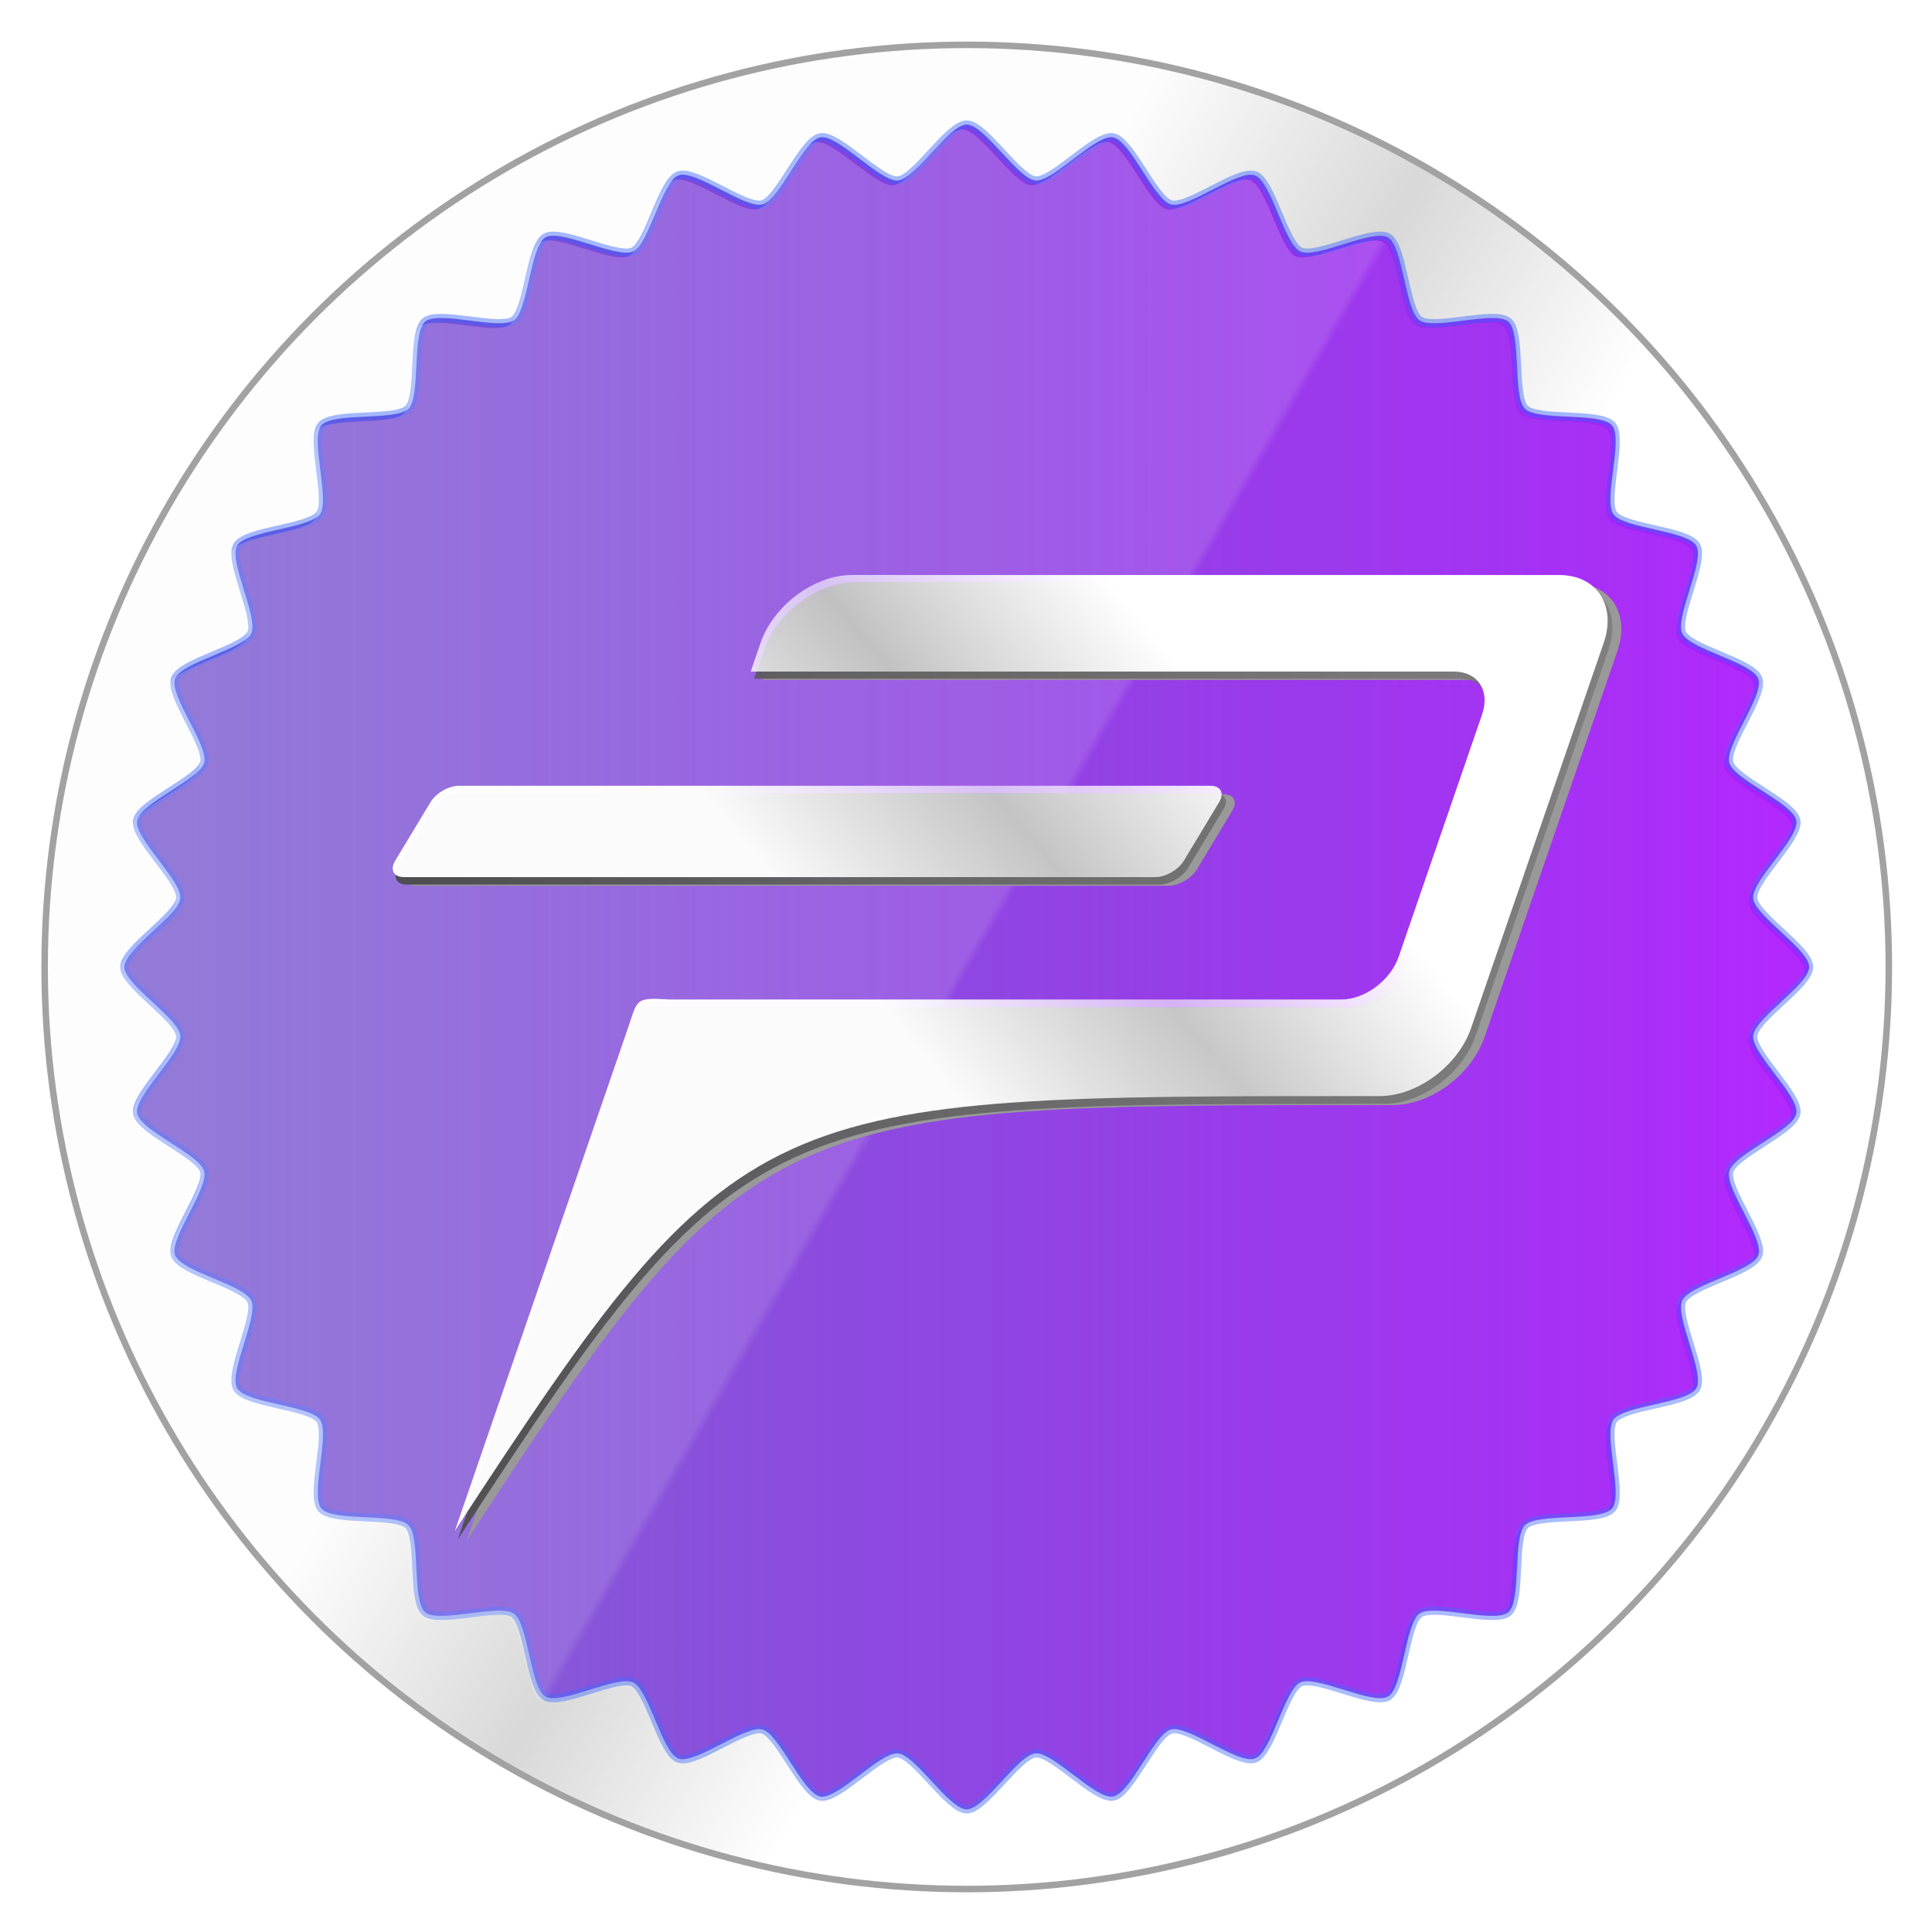 <?xml version="1.0" encoding="UTF-8" standalone="no"?>
<!-- Created with Inkscape (http://www.inkscape.org/) -->

<svg
   xmlns:dc="http://purl.org/dc/elements/1.1/"
   xmlns:cc="http://creativecommons.org/ns#"
   xmlns:rdf="http://www.w3.org/1999/02/22-rdf-syntax-ns#"
   xmlns:svg="http://www.w3.org/2000/svg"
   xmlns="http://www.w3.org/2000/svg"
   xmlns:xlink="http://www.w3.org/1999/xlink"
   xmlns:sodipodi="http://sodipodi.sourceforge.net/DTD/sodipodi-0.dtd"
   xmlns:inkscape="http://www.inkscape.org/namespaces/inkscape"
   width="72.304mm"
   height="72.304mm"
   viewBox="0 0 72.304 72.304"
   version="1.1"
   id="svg6779"
   inkscape:version="0.92.1 r15371"
   sodipodi:docname="paisacoin_logo.svg">
  <defs
     id="defs6773">
    <filter
       inkscape:collect="always"
       style="color-interpolation-filters:sRGB"
       id="filter5092"
       x="-0.024"
       width="1.048"
       y="-0.024"
       height="1.048">
      <feGaussianBlur
         inkscape:collect="always"
         stdDeviation="1.032"
         id="feGaussianBlur5094" />
    </filter>
    <linearGradient
       inkscape:collect="always"
       xlink:href="#linearGradient5399-4"
       id="linearGradient5051"
       x1="97.479"
       y1="134.599"
       x2="124.693"
       y2="150.312"
       gradientUnits="userSpaceOnUse"
       gradientTransform="translate(-222.101,-285.304)" />
    <linearGradient
       inkscape:collect="always"
       id="linearGradient5399-4">
      <stop
         style="stop-color:#ffffff;stop-opacity:1"
         offset="0"
         id="stop5395" />
      <stop
         id="stop5436"
         offset="0.5"
         style="stop-color:#ffffff;stop-opacity:0.602" />
      <stop
         style="stop-color:#ffffff;stop-opacity:0.978"
         offset="1"
         id="stop5397" />
    </linearGradient>
    <filter
       inkscape:collect="always"
       style="color-interpolation-filters:sRGB"
       id="filter5006"
       x="-0.024"
       width="1.048"
       y="-0.024"
       height="1.048">
      <feGaussianBlur
         inkscape:collect="always"
         stdDeviation="0.943"
         id="feGaussianBlur5008" />
    </filter>
    <linearGradient
       inkscape:collect="always"
       xlink:href="#linearGradient6392"
       id="linearGradient5039"
       x1="-158.275"
       y1="-142.518"
       x2="-63.559"
       y2="-142.518"
       gradientUnits="userSpaceOnUse"
       gradientTransform="translate(-0.267,-0.267)" />
    <linearGradient
       id="linearGradient6392"
       inkscape:collect="always">
      <stop
         id="stop6388"
         offset="0"
         style="stop-color:#af1cff;stop-opacity:1" />
      <stop
         id="stop6390"
         offset="1"
         style="stop-color:#2d00b3;stop-opacity:0.624" />
    </linearGradient>
    <linearGradient
       inkscape:collect="always"
       xlink:href="#linearGradient5156"
       id="linearGradient5158"
       x1="-167.404"
       y1="-167.917"
       x2="-166.955"
       y2="-168.176"
       gradientUnits="userSpaceOnUse"
       gradientTransform="translate(278.228,25.123)" />
    <linearGradient
       inkscape:collect="always"
       id="linearGradient5156">
      <stop
         style="stop-color:#ffffff;stop-opacity:1"
         offset="0"
         id="stop5152" />
      <stop
         style="stop-color:#ffffff;stop-opacity:0.315"
         offset="1"
         id="stop5154" />
    </linearGradient>
    <filter
       inkscape:collect="always"
       style="color-interpolation-filters:sRGB"
       id="filter5424"
       x="-0.027"
       width="1.054"
       y="-0.034"
       height="1.068">
      <feGaussianBlur
         inkscape:collect="always"
         stdDeviation="2.869"
         id="feGaussianBlur5426" />
    </filter>
    <linearGradient
       inkscape:collect="always"
       id="linearGradient5432">
      <stop
         style="stop-color:#4d4d50;stop-opacity:1"
         offset="0"
         id="stop5428" />
      <stop
         style="stop-color:#767575;stop-opacity:0.694"
         offset="1"
         id="stop5430" />
    </linearGradient>
    <linearGradient
       inkscape:collect="always"
       xlink:href="#linearGradient5432"
       id="linearGradient7236"
       gradientUnits="userSpaceOnUse"
       x1="298.993"
       y1="558.601"
       x2="555.859"
       y2="558.601" />
    <linearGradient
       inkscape:collect="always"
       xlink:href="#linearGradient5399-4"
       id="linearGradient7238"
       gradientUnits="userSpaceOnUse"
       gradientTransform="matrix(1.062,0,-0.081,1.062,-95.509,11.522)"
       x1="216.569"
       y1="110.383"
       x2="199.689"
       y2="125.814" />
  </defs>
  <sodipodi:namedview
     id="base"
     pagecolor="#ffffff"
     bordercolor="#666666"
     borderopacity="1.0"
     inkscape:pageopacity="0.0"
     inkscape:pageshadow="2"
     inkscape:zoom="0.7"
     inkscape:cx="328.84427"
     inkscape:cy="-173.71015"
     inkscape:document-units="mm"
     inkscape:current-layer="layer1"
     showgrid="false"
     fit-margin-top="0"
     fit-margin-left="0"
     fit-margin-right="0"
     fit-margin-bottom="0"
     inkscape:window-width="1366"
     inkscape:window-height="745"
     inkscape:window-x="-8"
     inkscape:window-y="-8"
     inkscape:window-maximized="1" />
  <g
     inkscape:label="Layer 1"
     inkscape:groupmode="layer"
     id="layer1"
     transform="translate(-40.121,-32.007)">
    <g
       id="g6381"
       transform="translate(38.957,-112.896)">
      <g
         id="g5452"
         transform="matrix(0.669,0,0,0.669,-37.039,85.567)">
        <circle
           id="path3834-9"
           cx="-111.184"
           cy="-142.785"
           r="51.583"
           style="opacity:0.615;fill:#000000;fill-opacity:1;stroke-width:0.265;filter:url(#filter5092)"
           transform="scale(-1)" />
        <circle
           id="path3834"
           cx="-111.184"
           cy="-142.785"
           r="51.583"
           style="opacity:1;fill:url(#linearGradient5051);fill-opacity:1;stroke-width:0.265"
           transform="scale(-1)" />
        <path
           sodipodi:type="star"
           style="fill:#ffffff;fill-opacity:1;stroke-width:0.161;filter:url(#filter5006)"
           id="path4653"
           sodipodi:sides="36"
           sodipodi:cx="-111.81807"
           sodipodi:cy="-141.11343"
           sodipodi:r1="44.16296"
           sodipodi:r2="47.127842"
           sodipodi:arg1="0.26179939"
           sodipodi:arg2="0.34906585"
           inkscape:flatsided="false"
           inkscape:rounded="0.2"
           inkscape:randomized="0"
           d="m -69.16,-129.683 c -0.257,0.959 1.967,3.756 1.628,4.688 -0.339,0.933 -3.841,1.646 -4.26,2.545 -0.419,0.9 1.285,4.04 0.789,4.9 -0.496,0.86 -4.068,0.954 -4.638,1.767 -0.569,0.813 0.564,4.202 -0.074,4.962 -0.638,0.76 -4.172,0.233 -4.874,0.935 -0.702,0.702 -0.174,4.236 -0.935,4.874 -0.76,0.638 -4.149,-0.495 -4.962,0.074 -0.813,0.569 -0.907,4.141 -1.767,4.638 -0.86,0.496 -4,-1.208 -4.9,-0.789 -0.9,0.419 -1.613,3.921 -2.545,4.26 -0.933,0.339 -3.73,-1.884 -4.688,-1.628 -0.959,0.257 -2.269,3.581 -3.247,3.754 -0.978,0.172 -3.346,-2.503 -4.335,-2.417 -0.989,0.087 -2.856,3.133 -3.849,3.133 -0.993,0 -2.86,-3.046 -3.849,-3.133 -0.989,-0.087 -3.357,2.589 -4.335,2.417 -0.978,-0.172 -2.288,-3.497 -3.247,-3.754 -0.959,-0.257 -3.756,1.967 -4.688,1.628 -0.933,-0.339 -1.646,-3.841 -2.545,-4.26 -0.9,-0.419 -4.04,1.285 -4.9,0.789 -0.86,-0.496 -0.954,-4.068 -1.767,-4.638 -0.813,-0.569 -4.202,0.564 -4.962,-0.074 -0.76,-0.638 -0.233,-4.172 -0.935,-4.874 -0.702,-0.702 -4.236,-0.174 -4.874,-0.935 -0.638,-0.76 0.495,-4.149 -0.074,-4.962 -0.569,-0.813 -4.141,-0.907 -4.638,-1.767 -0.496,-0.86 1.208,-4 0.789,-4.9 -0.419,-0.9 -3.921,-1.613 -4.26,-2.545 -0.339,-0.933 1.884,-3.73 1.628,-4.688 -0.257,-0.959 -3.581,-2.269 -3.754,-3.247 -0.172,-0.978 2.503,-3.346 2.417,-4.335 -0.086,-0.989 -3.133,-2.856 -3.133,-3.849 0,-0.993 3.046,-2.86 3.133,-3.849 0.086,-0.989 -2.589,-3.357 -2.417,-4.335 0.172,-0.978 3.497,-2.288 3.754,-3.247 0.257,-0.959 -1.967,-3.756 -1.628,-4.688 0.339,-0.933 3.841,-1.646 4.26,-2.545 0.419,-0.9 -1.285,-4.04 -0.789,-4.9 0.496,-0.86 4.068,-0.954 4.638,-1.767 0.569,-0.813 -0.564,-4.202 0.074,-4.962 0.638,-0.76 4.172,-0.233 4.874,-0.935 0.702,-0.702 0.174,-4.236 0.935,-4.874 0.76,-0.638 4.149,0.495 4.962,-0.074 0.813,-0.569 0.907,-4.141 1.767,-4.638 0.86,-0.496 4,1.208 4.9,0.789 0.9,-0.419 1.613,-3.921 2.545,-4.26 0.933,-0.339 3.73,1.884 4.688,1.628 0.959,-0.257 2.269,-3.581 3.247,-3.754 0.978,-0.172 3.346,2.503 4.335,2.417 0.989,-0.086 2.856,-3.133 3.849,-3.133 0.993,0 2.86,3.046 3.849,3.133 0.989,0.086 3.357,-2.589 4.335,-2.417 0.978,0.172 2.288,3.497 3.247,3.754 0.959,0.257 3.756,-1.967 4.688,-1.628 0.933,0.339 1.646,3.841 2.545,4.26 0.9,0.419 4.04,-1.285 4.9,-0.789 0.86,0.496 0.954,4.068 1.767,4.638 0.813,0.569 4.202,-0.564 4.962,0.074 0.76,0.638 0.233,4.172 0.935,4.874 0.702,0.702 4.236,0.174 4.874,0.935 0.638,0.76 -0.495,4.149 0.074,4.962 0.569,0.813 4.141,0.907 4.638,1.767 0.496,0.86 -1.208,4 -0.789,4.9 0.419,0.9 3.921,1.613 4.26,2.545 0.339,0.933 -1.884,3.73 -1.628,4.688 0.257,0.959 3.581,2.269 3.754,3.247 0.172,0.978 -2.503,3.346 -2.417,4.335 0.087,0.989 3.133,2.856 3.133,3.849 0,0.993 -3.046,2.86 -3.133,3.849 -0.087,0.989 2.589,3.357 2.417,4.335 -0.172,0.978 -3.497,2.288 -3.754,3.247 z"
           inkscape:transform-center-x="0.81892331"
           inkscape:transform-center-y="-4.049805"
           transform="rotate(180,-0.317,0.836)" />
        <path
           sodipodi:type="star"
           style="fill:url(#linearGradient5039);fill-opacity:1;stroke:#3763ff;stroke-width:0.461;stroke-miterlimit:4;stroke-dasharray:none;stroke-opacity:0.448"
           id="path4653-7"
           sodipodi:sides="36"
           sodipodi:cx="-111.18413"
           sodipodi:cy="-142.78548"
           sodipodi:r1="44.162964"
           sodipodi:r2="47.127846"
           sodipodi:arg1="0.26179939"
           sodipodi:arg2="0.34906585"
           inkscape:flatsided="false"
           inkscape:rounded="0.2"
           inkscape:randomized="0"
           d="m -68.526,-131.355 c -0.257,0.959 1.967,3.756 1.628,4.688 -0.339,0.933 -3.841,1.646 -4.26,2.545 -0.419,0.9 1.285,4.04 0.789,4.9 -0.496,0.86 -4.068,0.954 -4.638,1.767 -0.569,0.813 0.564,4.202 -0.074,4.962 -0.638,0.76 -4.172,0.233 -4.874,0.935 -0.702,0.702 -0.174,4.236 -0.935,4.874 -0.76,0.638 -4.149,-0.495 -4.962,0.074 -0.813,0.569 -0.907,4.141 -1.767,4.638 -0.86,0.496 -4,-1.208 -4.9,-0.789 -0.9,0.419 -1.613,3.921 -2.545,4.26 -0.933,0.339 -3.73,-1.884 -4.688,-1.628 -0.959,0.257 -2.269,3.581 -3.247,3.754 -0.978,0.172 -3.346,-2.503 -4.335,-2.417 -0.989,0.087 -2.856,3.133 -3.849,3.133 -0.993,0 -2.86,-3.046 -3.849,-3.133 -0.989,-0.087 -3.357,2.589 -4.335,2.417 -0.978,-0.172 -2.288,-3.497 -3.247,-3.754 -0.959,-0.257 -3.756,1.967 -4.688,1.628 -0.933,-0.339 -1.646,-3.841 -2.545,-4.26 -0.9,-0.419 -4.04,1.285 -4.9,0.789 -0.86,-0.496 -0.954,-4.068 -1.767,-4.638 -0.813,-0.569 -4.202,0.564 -4.962,-0.074 -0.76,-0.638 -0.233,-4.172 -0.935,-4.874 -0.702,-0.702 -4.236,-0.174 -4.874,-0.935 -0.638,-0.76 0.495,-4.149 -0.074,-4.962 -0.569,-0.813 -4.141,-0.907 -4.638,-1.767 -0.496,-0.86 1.208,-4 0.789,-4.9 -0.419,-0.9 -3.921,-1.613 -4.26,-2.545 -0.339,-0.933 1.884,-3.73 1.628,-4.688 -0.257,-0.959 -3.581,-2.269 -3.754,-3.247 -0.172,-0.978 2.503,-3.346 2.417,-4.335 -0.086,-0.989 -3.133,-2.856 -3.133,-3.849 0,-0.993 3.046,-2.86 3.133,-3.849 0.086,-0.989 -2.589,-3.357 -2.417,-4.335 0.172,-0.978 3.497,-2.288 3.754,-3.247 0.257,-0.959 -1.967,-3.756 -1.628,-4.688 0.339,-0.933 3.841,-1.646 4.26,-2.545 0.419,-0.9 -1.285,-4.04 -0.789,-4.9 0.496,-0.86 4.068,-0.954 4.638,-1.767 0.569,-0.813 -0.564,-4.202 0.074,-4.962 0.638,-0.76 4.172,-0.233 4.874,-0.935 0.702,-0.702 0.174,-4.236 0.935,-4.874 0.76,-0.638 4.149,0.495 4.962,-0.074 0.813,-0.569 0.907,-4.141 1.767,-4.638 0.86,-0.496 4,1.208 4.9,0.789 0.9,-0.419 1.613,-3.921 2.545,-4.26 0.933,-0.339 3.73,1.884 4.688,1.628 0.959,-0.257 2.269,-3.581 3.247,-3.754 0.978,-0.172 3.346,2.503 4.335,2.417 0.989,-0.086 2.856,-3.133 3.849,-3.133 0.993,0 2.86,3.046 3.849,3.133 0.989,0.086 3.357,-2.589 4.335,-2.417 0.978,0.172 2.288,3.497 3.247,3.754 0.959,0.257 3.756,-1.967 4.688,-1.628 0.933,0.339 1.646,3.841 2.545,4.26 0.9,0.419 4.04,-1.285 4.9,-0.789 0.86,0.496 0.954,4.068 1.767,4.638 0.813,0.569 4.202,-0.564 4.962,0.074 0.76,0.638 0.233,4.172 0.935,4.874 0.702,0.702 4.236,0.174 4.874,0.935 0.638,0.76 -0.495,4.149 0.074,4.962 0.569,0.813 4.141,0.907 4.638,1.767 0.496,0.86 -1.208,4 -0.789,4.9 0.419,0.9 3.921,1.613 4.26,2.545 0.339,0.933 -1.884,3.73 -1.628,4.688 0.257,0.959 3.581,2.269 3.754,3.247 0.172,0.978 -2.503,3.346 -2.417,4.335 0.087,0.989 3.133,2.856 3.133,3.849 0,0.993 -3.046,2.86 -3.133,3.849 -0.087,0.989 2.589,3.357 2.417,4.335 -0.172,0.978 -3.497,2.288 -3.754,3.247 z"
           inkscape:transform-center-x="0.81892331"
           inkscape:transform-center-y="-4.049805"
           transform="scale(-1)" />
        <circle
           id="path3834-8"
           cx="111.184"
           cy="142.785"
           r="51.583"
           style="fill:none;fill-opacity:1;stroke:#a2a2a3;stroke-width:0.365;stroke-linecap:round;stroke-miterlimit:4;stroke-dasharray:none;stroke-dashoffset:0;stroke-opacity:1" />
        <path
           sodipodi:type="star"
           style="opacity:0.176;fill:url(#linearGradient5158);fill-opacity:1;stroke:none;stroke-width:0.461;stroke-miterlimit:4;stroke-dasharray:none;stroke-opacity:0.448"
           id="path4653-7-6"
           sodipodi:sides="36"
           sodipodi:cx="110.91685"
           sodipodi:cy="-143.05275"
           sodipodi:r1="44.162968"
           sodipodi:r2="47.127846"
           sodipodi:arg1="0.26179939"
           sodipodi:arg2="0.34906585"
           inkscape:flatsided="false"
           inkscape:rounded="0.2"
           inkscape:randomized="0"
           d="m 153.575,-131.623 c -0.257,0.959 1.967,3.756 1.628,4.688 -0.339,0.933 -3.841,1.646 -4.26,2.545 -0.419,0.9 1.285,4.04 0.789,4.9 -0.496,0.86 -4.068,0.954 -4.638,1.767 -0.569,0.813 0.564,4.202 -0.074,4.962 -0.638,0.76 -4.172,0.233 -4.874,0.935 -0.702,0.702 -0.174,4.236 -0.935,4.874 -0.76,0.638 -4.149,-0.495 -4.962,0.074 -0.813,0.569 -0.907,4.141 -1.767,4.638 -0.86,0.496 -4,-1.208 -4.9,-0.789 -0.9,0.419 -1.613,3.921 -2.545,4.26 -0.933,0.339 -3.73,-1.884 -4.688,-1.628 -0.959,0.257 -2.269,3.581 -3.247,3.754 -0.978,0.172 -3.346,-2.503 -4.335,-2.417 -0.989,0.087 -2.856,3.133 -3.849,3.133 -0.993,0 -2.86,-3.046 -3.849,-3.133 -0.989,-0.087 -3.357,2.589 -4.335,2.417 -0.978,-0.172 -2.288,-3.497 -3.247,-3.754 -0.959,-0.257 -3.756,1.967 -4.688,1.628 -0.933,-0.339 -1.646,-3.841 -2.545,-4.26 -0.9,-0.419 -4.04,1.285 -4.9,0.789 -0.86,-0.496 -0.954,-4.068 -1.767,-4.638 -0.813,-0.569 -4.202,0.564 -4.962,-0.074 -0.76,-0.638 -0.233,-4.172 -0.935,-4.874 -0.702,-0.702 -4.236,-0.174 -4.874,-0.935 -0.638,-0.76 0.495,-4.149 -0.074,-4.962 -0.569,-0.813 -4.141,-0.907 -4.638,-1.767 -0.496,-0.86 1.208,-4 0.789,-4.9 -0.419,-0.9 -3.921,-1.613 -4.26,-2.545 -0.339,-0.933 1.884,-3.73 1.628,-4.688 -0.257,-0.959 -3.581,-2.269 -3.754,-3.247 -0.172,-0.978 2.503,-3.346 2.417,-4.335 -0.087,-0.989 -3.133,-2.856 -3.133,-3.849 0,-0.993 3.046,-2.86 3.133,-3.849 0.087,-0.989 -2.589,-3.357 -2.417,-4.335 0.172,-0.978 3.497,-2.288 3.754,-3.247 0.257,-0.959 -1.967,-3.756 -1.628,-4.688 0.339,-0.933 3.841,-1.646 4.26,-2.545 0.419,-0.9 -1.285,-4.04 -0.789,-4.9 0.496,-0.86 4.068,-0.954 4.638,-1.767 0.569,-0.813 -0.564,-4.202 0.074,-4.962 0.638,-0.76 4.172,-0.233 4.874,-0.935 0.702,-0.702 0.174,-4.236 0.935,-4.874 0.76,-0.638 4.149,0.495 4.962,-0.074 0.813,-0.569 0.907,-4.141 1.767,-4.638 0.86,-0.496 4,1.208 4.9,0.789 0.9,-0.419 1.613,-3.921 2.545,-4.26 0.933,-0.339 3.73,1.884 4.688,1.628 0.959,-0.257 2.269,-3.581 3.247,-3.754 0.978,-0.172 3.346,2.503 4.335,2.417 0.989,-0.086 2.856,-3.133 3.849,-3.133 0.993,0 2.86,3.046 3.849,3.133 0.989,0.086 3.357,-2.589 4.335,-2.417 0.978,0.172 2.288,3.497 3.247,3.754 0.959,0.257 3.756,-1.967 4.688,-1.628 0.933,0.339 1.646,3.841 2.545,4.26 0.9,0.419 4.04,-1.285 4.9,-0.789 0.86,0.496 0.954,4.068 1.767,4.638 0.813,0.569 4.202,-0.564 4.962,0.074 0.76,0.638 0.233,4.172 0.935,4.874 0.702,0.702 4.236,0.174 4.874,0.935 0.638,0.76 -0.495,4.149 0.074,4.962 0.569,0.813 4.141,0.907 4.638,1.767 0.496,0.86 -1.208,4 -0.789,4.9 0.419,0.9 3.921,1.613 4.26,2.545 0.339,0.933 -1.884,3.73 -1.628,4.688 0.257,0.959 3.581,2.269 3.754,3.247 0.172,0.978 -2.503,3.346 -2.417,4.335 0.086,0.989 3.133,2.856 3.133,3.849 0,0.993 -3.046,2.86 -3.133,3.849 -0.086,0.989 2.589,3.357 2.417,4.335 -0.172,0.978 -3.497,2.288 -3.754,3.247 z"
           inkscape:transform-center-x="-0.81893854"
           inkscape:transform-center-y="-4.0498046"
           transform="scale(1,-1)" />
        <path
           style="opacity:1;fill:#999999;fill-opacity:1;stroke:none;stroke-width:1.156;stroke-linecap:round;stroke-miterlimit:4;stroke-dasharray:none;stroke-dashoffset:0;stroke-opacity:1;filter:url(#filter5424)"
           d="m 397.967,457.799 c -7.961,0 -16.578,6.41 -19.318,14.371 l -2.084,6.049 h 54.621 30.029 64.068 c 5.01,0 7.655,4.035 5.93,9.045 l -17.643,51.244 c -1.725,5.01 -7.146,9.043 -12.156,9.043 h -64.068 -30.029 -6.828 -6.826 -6.828 -6.828 -6.828 -6.826 -6.828 c -7.54,-0.483 -6.807,-0.059 -8.91,6.051 l -36.602,106.309 c 60.354,-92.5 64.184,-91.939 195.547,-91.939 7.961,0 16.576,-6.408 19.316,-14.369 l 28.035,-81.432 c 2.741,-7.961 -1.461,-14.371 -9.422,-14.371 z m -83.088,44.568 c -2.172,0 -4.853,1.547 -6.012,3.469 l -7.459,12.373 c -1.159,1.922 -0.342,3.469 1.83,3.469 h 158.906 c 2.172,0 4.855,-1.547 6.014,-3.469 l 7.457,-12.373 c 1.159,-1.922 0.344,-3.469 -1.828,-3.469 z"
           transform="scale(0.265)"
           id="rect5184-1"
           inkscape:connector-curvature="0" />
        <path
           style="opacity:1;fill:url(#linearGradient7236);fill-opacity:1;stroke:none;stroke-width:1.156;stroke-linecap:round;stroke-miterlimit:4;stroke-dasharray:none;stroke-dashoffset:0;stroke-opacity:1"
           d="m 396.078,457.545 c -7.961,0 -16.577,6.41 -19.318,14.371 l -2.084,6.049 h 54.623 30.027 64.068 c 5.01,0 7.655,4.035 5.93,9.045 l -17.643,51.246 c -1.725,5.01 -7.146,9.041 -12.156,9.041 h -64.068 -30.029 -6.826 -6.828 -6.828 -6.828 -6.828 -6.826 -6.828 c -7.54,-0.483 -6.807,-0.059 -8.91,6.051 l -36.602,106.309 c 60.354,-92.5 64.184,-91.939 195.547,-91.939 7.961,0 16.576,-6.408 19.316,-14.369 l 28.035,-81.432 c 2.741,-7.961 -1.461,-14.371 -9.422,-14.371 z m -83.088,44.568 c -2.172,0 -4.853,1.549 -6.012,3.471 l -7.459,12.371 c -1.159,1.922 -0.342,3.469 1.83,3.469 h 158.906 c 2.172,0 4.855,-1.547 6.014,-3.469 l 7.457,-12.371 c 1.159,-1.922 0.344,-3.471 -1.828,-3.471 z"
           id="rect5184"
           transform="scale(0.265)"
           inkscape:connector-curvature="0" />
        <path
           style="opacity:1;fill:url(#linearGradient7238);fill-opacity:1;stroke:none;stroke-width:0.306;stroke-linecap:round;stroke-miterlimit:4;stroke-dasharray:none;stroke-dashoffset:0;stroke-opacity:1"
           d="m 104.761,120.859 c -2.106,0 -4.386,1.695 -5.111,3.802 l -0.551,1.601 h 14.452 7.945 16.951 c 1.326,0 2.025,1.067 1.569,2.393 l -4.668,13.559 c -0.456,1.326 -1.891,2.393 -3.216,2.393 h -16.951 -7.945 -1.807 -1.806 -1.807 -1.807 -1.807 -1.806 -1.807 c -1.995,-0.128 -1.801,-0.016 -2.357,1.6 l -9.684,28.128 c 15.969,-24.474 16.982,-24.326 51.738,-24.326 2.106,0 4.386,-1.696 5.111,-3.802 l 7.418,-21.545 c 0.725,-2.106 -0.386,-3.802 -2.493,-3.802 z m -21.984,11.792 c -0.575,0 -1.284,0.409 -1.591,0.918 l -1.974,3.273 c -0.307,0.509 -0.09,0.918 0.484,0.918 h 42.044 c 0.575,0 1.285,-0.41 1.591,-0.918 l 1.973,-3.273 c 0.307,-0.509 0.091,-0.918 -0.484,-0.918 z"
           id="rect5184-0"
           inkscape:connector-curvature="0" />
      </g>
    </g>
  </g>
</svg>

